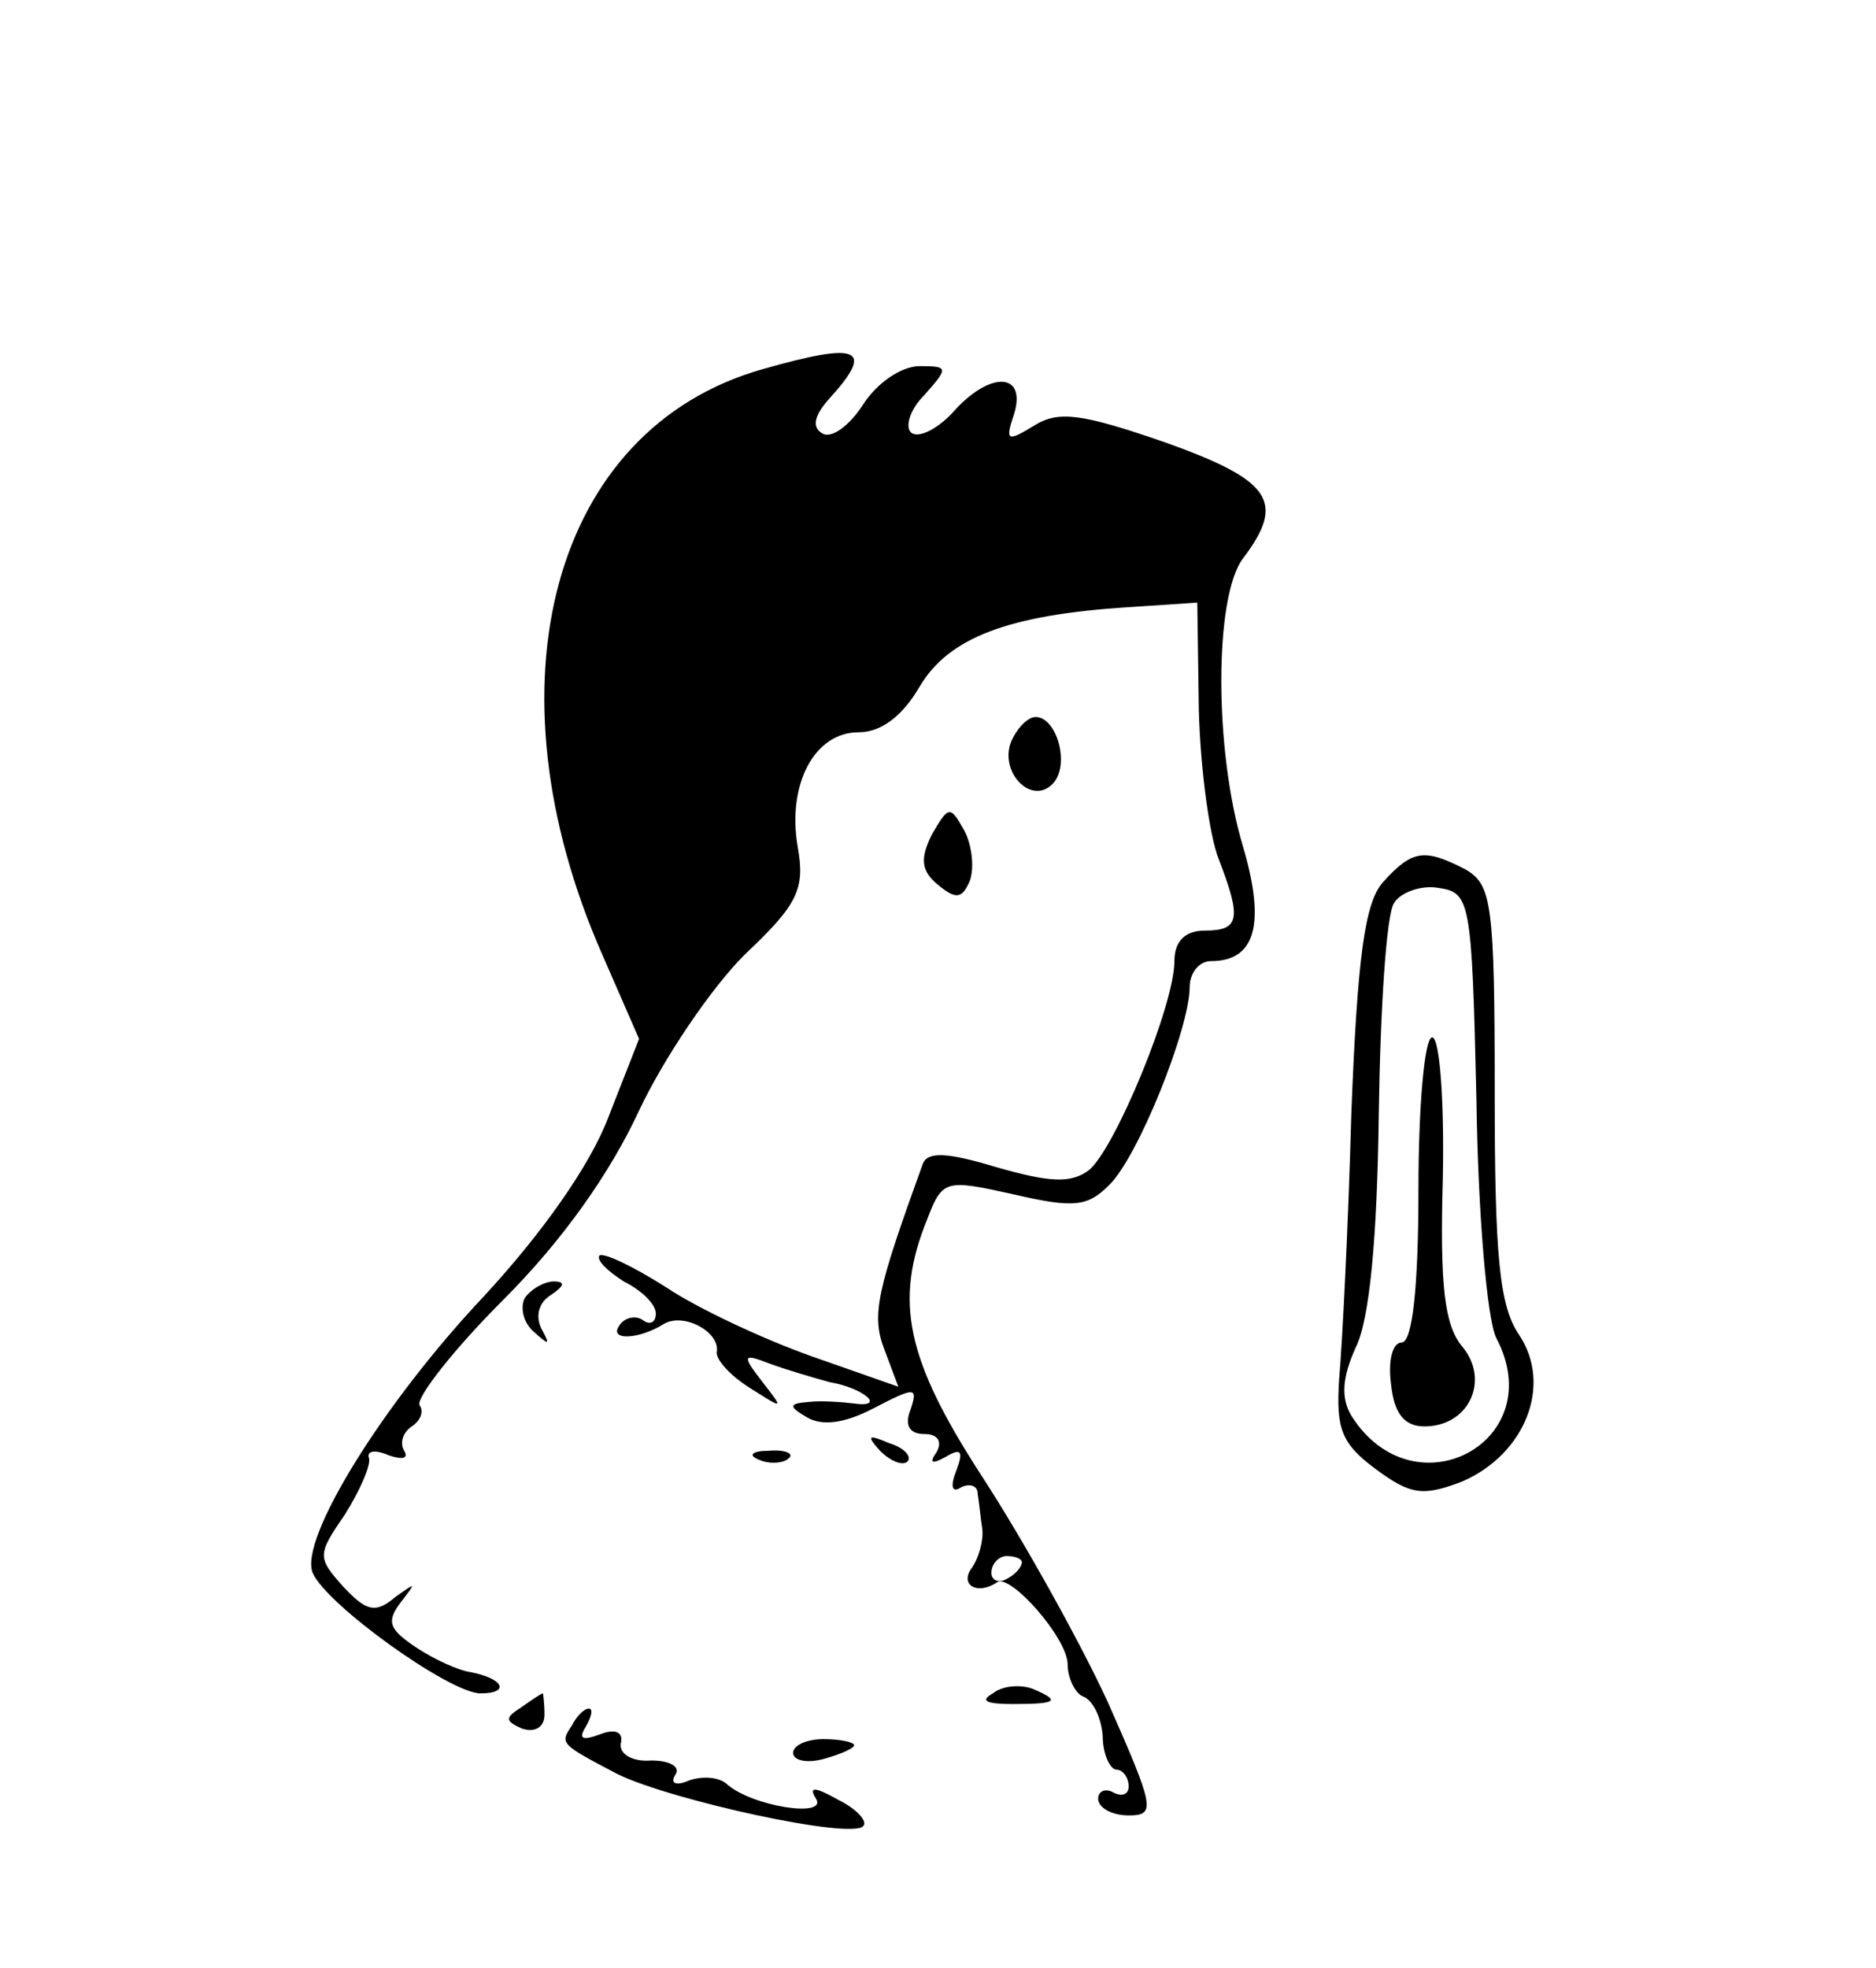 <?xml version="1.0" standalone="no"?>
<!DOCTYPE svg PUBLIC "-//W3C//DTD SVG 20010904//EN"
 "http://www.w3.org/TR/2001/REC-SVG-20010904/DTD/svg10.dtd">
<svg version="1.0" xmlns="http://www.w3.org/2000/svg"
 width="123pt" height="129pt" viewBox="0 0 123 129"
 preserveAspectRatio="xMidYMid meet">

<g transform="translate(0,129) scale(0.1,-0.1)"
fill="#000000" stroke="none">
<path d="M500 1048 c-138 -39 -183 -207 -105 -384 l24 -55 -20 -51 c-12 -32
-44 -77 -82 -118 -66 -70 -121 -159 -112 -181 9 -21 90 -79 110 -79 20 0 15
10 -7 14 -7 1 -23 8 -35 16 -18 12 -20 17 -10 30 10 13 10 13 -4 3 -13 -11
-19 -9 -34 7 -17 19 -17 21 1 47 10 16 17 32 16 37 -2 5 4 6 13 2 9 -3 13 -2
10 3 -3 5 -1 12 5 16 6 4 8 10 5 14 -2 5 22 36 55 69 39 39 70 83 89 124 16
34 47 80 69 102 35 33 40 43 35 71 -7 41 11 75 40 75 15 0 29 11 40 30 19 32
58 47 137 52 l45 3 1 -70 c1 -39 7 -83 13 -98 15 -39 14 -47 -9 -47 -13 0 -20
-7 -20 -20 0 -29 -39 -123 -56 -137 -12 -9 -26 -8 -61 2 -33 10 -45 10 -48 2
-30 -83 -34 -99 -25 -122 l9 -24 -57 20 c-31 11 -74 31 -95 45 -22 14 -41 23
-44 21 -2 -3 5 -10 16 -17 12 -6 21 -15 21 -21 0 -6 -4 -8 -9 -4 -5 3 -12 1
-15 -4 -7 -10 13 -9 29 1 13 8 37 -5 35 -18 -1 -5 9 -16 22 -24 22 -14 22 -14
8 4 -14 18 -13 19 5 12 11 -4 28 -9 39 -12 23 -4 37 -17 16 -14 -8 1 -22 2
-30 1 -13 -1 -13 -3 -1 -10 10 -6 25 -4 44 6 27 14 29 14 24 -1 -4 -10 -1 -16
9 -16 9 0 12 -5 8 -12 -5 -7 -3 -8 6 -3 10 6 12 4 7 -9 -4 -10 -3 -15 3 -11 6
3 11 1 11 -4 1 -6 2 -17 3 -23 1 -7 -2 -19 -7 -26 -8 -11 4 -18 17 -9 9 5 46
-37 46 -54 0 -9 5 -19 10 -21 6 -2 12 -13 13 -26 0 -12 5 -22 9 -22 4 0 8 -5
8 -11 0 -5 -4 -7 -10 -4 -5 3 -10 1 -10 -4 0 -6 9 -11 20 -11 18 0 17 5 -14
75 -19 41 -56 107 -82 147 -50 77 -58 115 -36 169 10 26 12 26 57 16 39 -9 48
-8 62 6 19 18 53 103 53 130 0 9 6 17 14 17 29 0 36 24 21 75 -19 63 -19 164
0 189 28 37 19 51 -51 76 -55 19 -70 21 -86 11 -18 -11 -19 -10 -13 8 8 27
-16 28 -40 1 -10 -11 -22 -17 -27 -14 -5 3 -2 15 8 25 16 18 16 19 -3 19 -12
0 -28 -11 -37 -25 -9 -14 -21 -23 -27 -19 -7 4 -5 12 5 23 30 33 19 37 -44 19z
m170 -782 c0 -3 -4 -8 -10 -11 -5 -3 -10 -1 -10 4 0 6 5 11 10 11 6 0 10 -2
10 -4z"/>
<path d="M663 804 c-8 -20 13 -42 27 -28 12 12 3 44 -11 44 -5 0 -12 -7 -16
-16z"/>
<path d="M611 743 c-8 -16 -7 -24 4 -33 12 -10 16 -9 21 3 3 9 1 24 -4 33 -9
16 -10 16 -21 -3z"/>
<path d="M907 712 c-12 -13 -17 -48 -21 -152 -2 -74 -6 -152 -8 -174 -2 -32 1
-42 24 -59 23 -17 31 -18 57 -8 41 18 59 63 37 96 -13 19 -16 52 -16 159 0
124 -2 136 -19 146 -27 14 -35 13 -54 -8z m61 -142 c1 -75 7 -145 13 -157 36
-68 -54 -116 -95 -51 -7 12 -6 25 3 45 9 18 14 72 15 153 1 69 5 131 10 138 4
7 18 12 29 10 21 -3 22 -8 25 -138z"/>
<path d="M930 510 c0 -64 -4 -100 -11 -100 -6 0 -9 -12 -7 -27 2 -20 9 -28 22
-28 29 0 43 30 25 52 -12 14 -15 40 -13 111 1 50 -2 92 -7 92 -5 0 -9 -45 -9
-100z"/>
<path d="M344 439 c-3 -6 -1 -16 6 -22 10 -9 11 -9 5 2 -4 8 -2 17 6 22 9 6
10 9 2 9 -6 0 -15 -5 -19 -11z"/>
<path d="M577 339 c7 -7 15 -10 18 -7 3 3 -2 9 -12 12 -14 6 -15 5 -6 -5z"/>
<path d="M498 333 c7 -3 16 -2 19 1 4 3 -2 6 -13 5 -11 0 -14 -3 -6 -6z"/>
<path d="M651 180 c-9 -5 -4 -7 13 -7 29 0 32 2 13 10 -8 3 -20 2 -26 -3z"/>
<path d="M342 171 c-11 -7 -11 -9 0 -14 9 -3 15 1 15 9 0 8 -1 14 -1 14 -1 0
-7 -4 -14 -9z"/>
<path d="M375 159 c-8 -12 -8 -12 30 -32 35 -17 153 -43 161 -34 3 3 -4 11
-16 17 -16 9 -20 9 -15 1 8 -13 -43 -5 -59 10 -5 4 -15 5 -24 2 -9 -4 -13 -2
-9 4 3 5 -4 9 -16 9 -12 -1 -21 4 -20 11 2 8 -4 10 -14 6 -11 -4 -14 -3 -9 5
4 7 5 12 2 12 -3 0 -8 -5 -11 -11z"/>
<path d="M520 141 c0 -5 9 -7 20 -4 11 3 20 7 20 9 0 2 -9 4 -20 4 -11 0 -20
-4 -20 -9z"/>
</g>
</svg>
